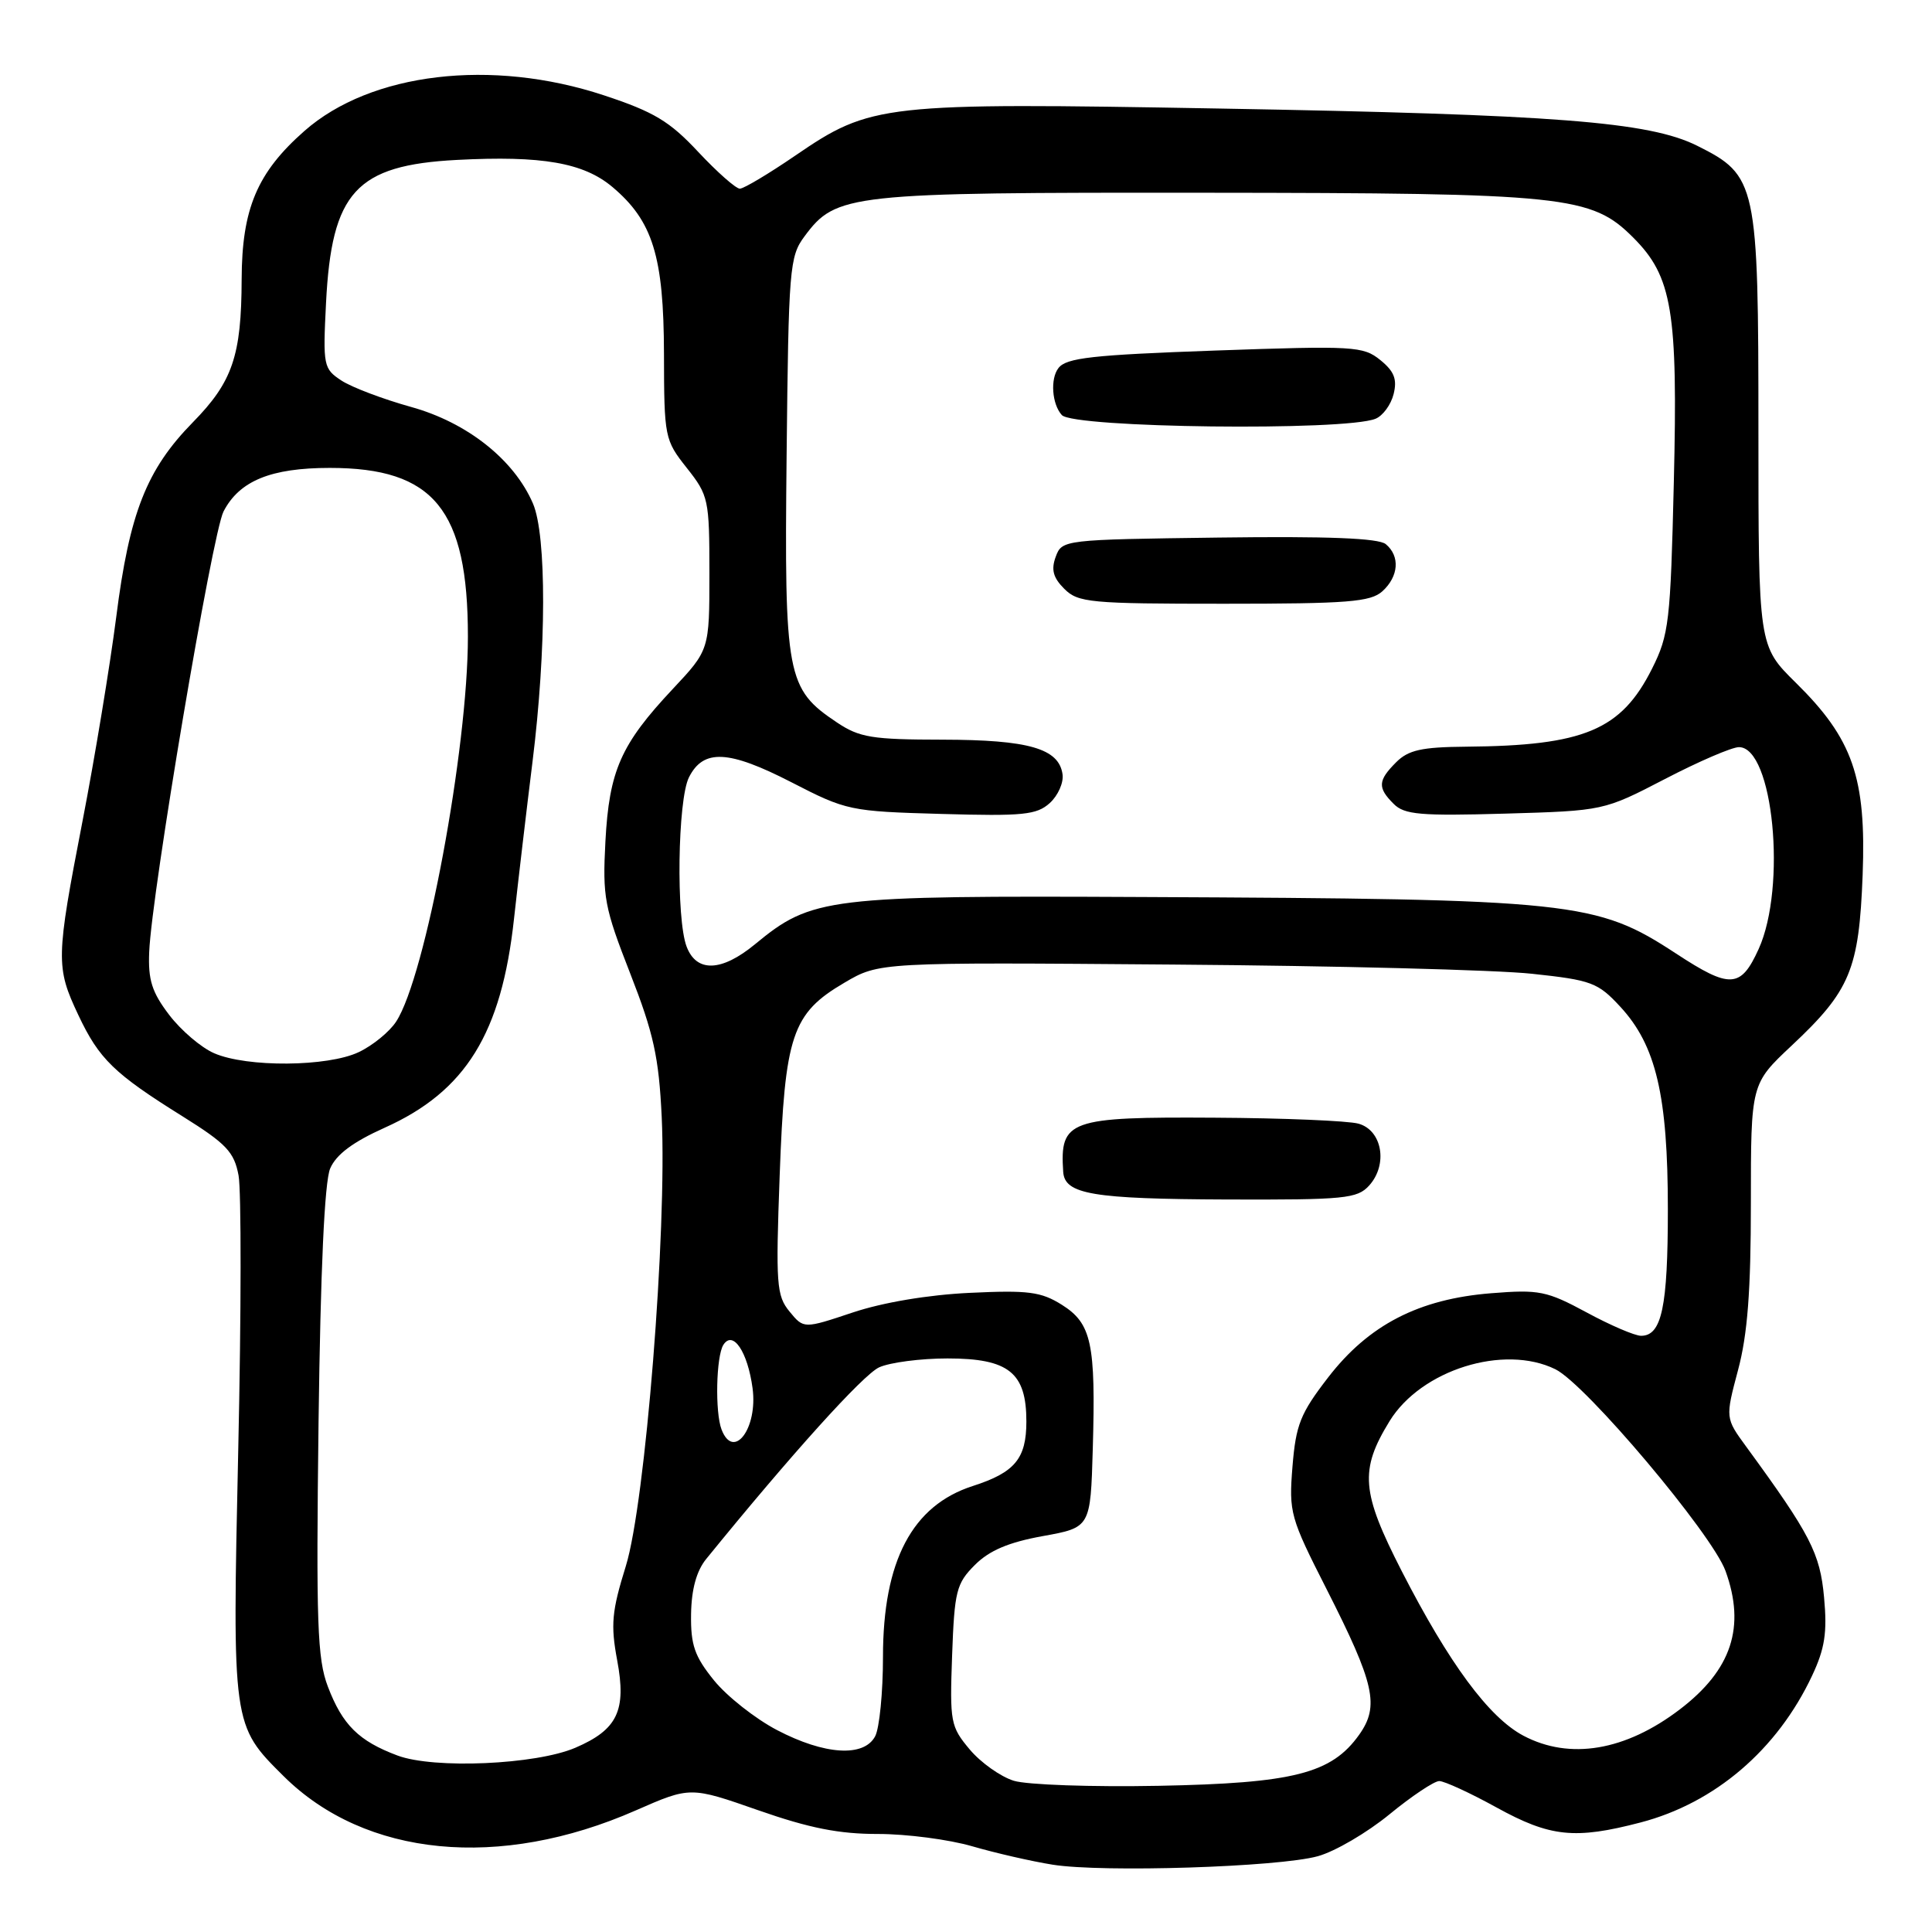 <?xml version="1.0" encoding="UTF-8" standalone="no"?>
<!DOCTYPE svg PUBLIC "-//W3C//DTD SVG 1.1//EN" "http://www.w3.org/Graphics/SVG/1.1/DTD/svg11.dtd" >
<svg xmlns="http://www.w3.org/2000/svg" xmlns:xlink="http://www.w3.org/1999/xlink" version="1.1" viewBox="0 0 256 256">
 <g >
 <path fill="currentColor"
d=" M 174.61 245.96 C 176.88 245.34 181.15 242.84 184.11 240.41 C 187.06 237.99 190.04 236.00 190.71 236.00 C 191.38 236.00 194.80 237.57 198.30 239.50 C 205.42 243.42 208.68 243.76 217.37 241.49 C 227.23 238.92 235.50 231.85 240.11 222.04 C 241.80 218.45 242.13 216.32 241.70 211.68 C 241.17 205.81 239.89 203.33 231.39 191.70 C 228.61 187.90 228.61 187.90 230.30 181.54 C 231.56 176.83 232.00 171.06 232.00 159.40 C 232.00 143.62 232.00 143.62 237.39 138.56 C 245.17 131.27 246.33 128.47 246.81 115.93 C 247.30 103.03 245.51 97.90 237.94 90.45 C 233.00 85.58 233.00 85.58 233.00 57.02 C 233.00 24.22 232.79 23.26 224.88 19.31 C 218.50 16.13 206.15 15.17 161.48 14.38 C 116.87 13.59 115.41 13.75 105.36 20.63 C 101.85 23.03 98.55 25.00 98.03 25.00 C 97.51 25.00 95.03 22.81 92.52 20.13 C 88.72 16.06 86.65 14.82 80.02 12.63 C 65.14 7.71 49.13 9.61 40.34 17.35 C 34.08 22.86 32.05 27.65 32.02 37.01 C 31.99 47.15 30.81 50.60 25.56 55.95 C 19.42 62.21 17.15 67.96 15.40 81.77 C 14.57 88.22 12.57 100.35 10.95 108.72 C 7.40 127.04 7.38 128.14 10.38 134.50 C 13.13 140.33 15.11 142.26 24.22 147.94 C 29.99 151.55 31.03 152.64 31.61 155.75 C 31.98 157.73 31.97 174.07 31.57 192.04 C 30.77 228.68 30.76 228.58 37.60 235.37 C 48.41 246.08 66.21 247.81 84.24 239.89 C 91.47 236.72 91.47 236.72 100.48 239.87 C 107.25 242.24 111.21 243.02 116.35 243.01 C 120.11 243.01 125.73 243.74 128.82 244.64 C 131.92 245.54 136.71 246.64 139.48 247.08 C 146.11 248.14 169.40 247.40 174.61 245.96 Z  M 134.33 235.96 C 132.59 235.42 129.96 233.56 128.49 231.81 C 125.95 228.78 125.84 228.19 126.16 219.34 C 126.47 210.81 126.72 209.82 129.18 207.36 C 131.10 205.44 133.65 204.36 138.18 203.54 C 144.50 202.40 144.50 202.40 144.80 191.95 C 145.20 177.99 144.64 175.37 140.70 172.89 C 137.94 171.16 136.25 170.94 128.50 171.31 C 122.98 171.57 116.99 172.58 113.00 173.91 C 106.50 176.08 106.50 176.08 104.62 173.79 C 102.89 171.69 102.78 170.19 103.31 155.78 C 103.99 137.15 104.94 134.29 111.88 130.22 C 116.50 127.50 116.50 127.50 155.50 127.81 C 176.95 127.97 198.32 128.52 203.00 129.03 C 210.89 129.87 211.73 130.19 214.69 133.39 C 219.44 138.52 221.00 145.17 221.00 160.25 C 221.00 173.19 220.19 177.00 217.45 177.00 C 216.63 177.00 213.38 175.61 210.23 173.90 C 204.96 171.06 203.95 170.85 197.60 171.36 C 188.00 172.12 181.36 175.55 175.99 182.51 C 172.30 187.29 171.71 188.78 171.26 194.33 C 170.77 200.43 170.96 201.09 175.79 210.59 C 182.16 223.14 182.81 226.05 180.09 229.87 C 176.43 235.01 171.40 236.29 153.50 236.63 C 144.70 236.80 136.07 236.50 134.33 235.96 Z  M 181.42 157.09 C 183.94 154.30 183.15 149.76 180.00 148.89 C 178.62 148.51 170.05 148.15 160.94 148.10 C 141.62 147.98 140.42 148.41 140.88 155.28 C 141.08 158.25 144.75 158.87 162.60 158.94 C 178.20 158.99 179.84 158.83 181.42 157.09 Z  M 52.68 232.62 C 47.54 230.70 45.38 228.56 43.45 223.50 C 42.04 219.82 41.88 215.09 42.21 188.38 C 42.47 168.30 43.00 156.57 43.75 154.83 C 44.54 152.98 46.76 151.32 50.97 149.43 C 61.71 144.61 66.46 136.93 68.11 121.73 C 68.67 116.65 69.77 107.30 70.56 100.94 C 72.41 86.09 72.44 70.95 70.62 66.72 C 68.12 60.91 61.90 55.98 54.46 53.92 C 50.76 52.89 46.61 51.32 45.25 50.43 C 42.86 48.86 42.78 48.48 43.20 40.15 C 43.94 25.43 47.17 21.89 60.55 21.19 C 71.81 20.60 77.32 21.56 81.14 24.77 C 86.50 29.28 87.95 33.97 87.98 46.86 C 88.00 57.95 88.07 58.30 91.00 62.00 C 93.89 65.65 94.00 66.17 94.00 75.95 C 94.00 86.12 94.00 86.12 89.13 91.31 C 82.26 98.63 80.72 102.11 80.22 111.50 C 79.83 118.88 80.08 120.23 83.51 129.00 C 86.61 136.93 87.30 140.07 87.68 148.00 C 88.39 163.09 85.51 199.15 82.93 207.50 C 81.06 213.51 80.90 215.28 81.78 220.00 C 83.03 226.66 81.82 229.19 76.23 231.59 C 70.99 233.83 57.51 234.42 52.68 232.62 Z  M 102.97 229.25 C 100.08 227.74 96.32 224.77 94.61 222.66 C 92.03 219.47 91.51 217.97 91.57 213.88 C 91.62 210.59 92.29 208.16 93.57 206.58 C 104.88 192.66 114.37 182.15 116.49 181.18 C 117.92 180.53 122.00 180.00 125.55 180.00 C 133.66 180.00 136.00 181.87 136.00 188.35 C 136.00 193.27 134.48 195.11 128.91 196.90 C 120.87 199.48 117.00 206.83 117.00 219.53 C 117.00 224.26 116.53 229.00 115.96 230.07 C 114.47 232.87 109.26 232.54 102.97 229.25 Z  M 201.86 229.99 C 197.29 227.57 192.02 220.44 185.73 208.17 C 180.37 197.70 180.13 194.81 184.13 188.30 C 188.31 181.51 199.27 178.08 206.09 181.43 C 210.12 183.40 226.86 203.26 228.64 208.16 C 231.33 215.58 229.45 221.27 222.59 226.50 C 215.38 232.00 208.01 233.24 201.86 229.99 Z  M 95.61 189.42 C 94.73 187.13 94.89 179.72 95.85 178.20 C 97.12 176.21 99.07 179.12 99.72 183.95 C 100.43 189.26 97.20 193.56 95.61 189.42 Z  M 28.38 139.56 C 26.66 138.82 23.98 136.53 22.42 134.48 C 20.13 131.48 19.61 129.85 19.77 126.13 C 20.10 118.22 28.13 70.65 29.62 67.77 C 31.72 63.71 35.90 62.00 43.70 62.00 C 57.49 62.00 62.00 67.51 62.00 84.35 C 62.00 99.24 56.37 129.45 52.49 135.37 C 51.61 136.72 49.38 138.54 47.54 139.41 C 43.43 141.37 32.71 141.45 28.38 139.56 Z  M 222.07 126.34 C 211.51 119.43 208.59 119.12 151.50 118.86 C 109.54 118.66 107.58 118.90 100.04 125.12 C 95.61 128.77 92.29 128.89 90.98 125.43 C 89.57 121.74 89.79 105.98 91.29 103.00 C 93.20 99.21 96.53 99.37 104.86 103.65 C 112.16 107.41 112.62 107.51 124.72 107.85 C 135.56 108.16 137.36 107.98 139.10 106.41 C 140.19 105.42 140.96 103.70 140.79 102.58 C 140.30 99.18 136.30 98.03 124.90 98.01 C 115.55 98.00 113.89 97.73 110.90 95.73 C 104.23 91.27 103.92 89.65 104.23 60.32 C 104.49 35.54 104.61 33.99 106.60 31.32 C 110.79 25.67 112.40 25.50 159.50 25.54 C 207.54 25.58 210.86 25.92 216.42 31.49 C 221.58 36.65 222.34 41.22 221.79 63.91 C 221.35 82.39 221.15 84.12 218.91 88.59 C 214.82 96.75 209.91 98.81 194.25 98.94 C 188.38 98.99 186.62 99.38 185.00 101.00 C 182.57 103.43 182.51 104.37 184.67 106.52 C 186.09 107.95 188.21 108.13 199.42 107.81 C 212.50 107.43 212.50 107.43 220.62 103.22 C 225.08 100.90 229.49 99.00 230.42 99.00 C 234.96 99.00 236.77 117.51 233.03 125.75 C 230.66 130.97 229.25 131.05 222.07 126.34 Z  M 183.17 78.35 C 185.34 76.38 185.54 73.69 183.62 72.10 C 182.66 71.31 175.95 71.04 161.49 71.23 C 140.92 71.50 140.72 71.52 139.89 73.77 C 139.26 75.48 139.54 76.54 141.02 78.02 C 142.85 79.85 144.41 80.00 162.17 80.00 C 178.61 80.00 181.60 79.76 183.17 78.35 Z  M 182.26 55.49 C 183.23 55.10 184.31 53.63 184.66 52.22 C 185.15 50.26 184.75 49.21 182.90 47.71 C 180.63 45.87 179.42 45.80 161.00 46.45 C 144.73 47.03 141.29 47.41 140.25 48.77 C 139.14 50.20 139.39 53.56 140.70 55.00 C 142.27 56.71 178.16 57.14 182.26 55.49 Z "/>
</g>
</svg>